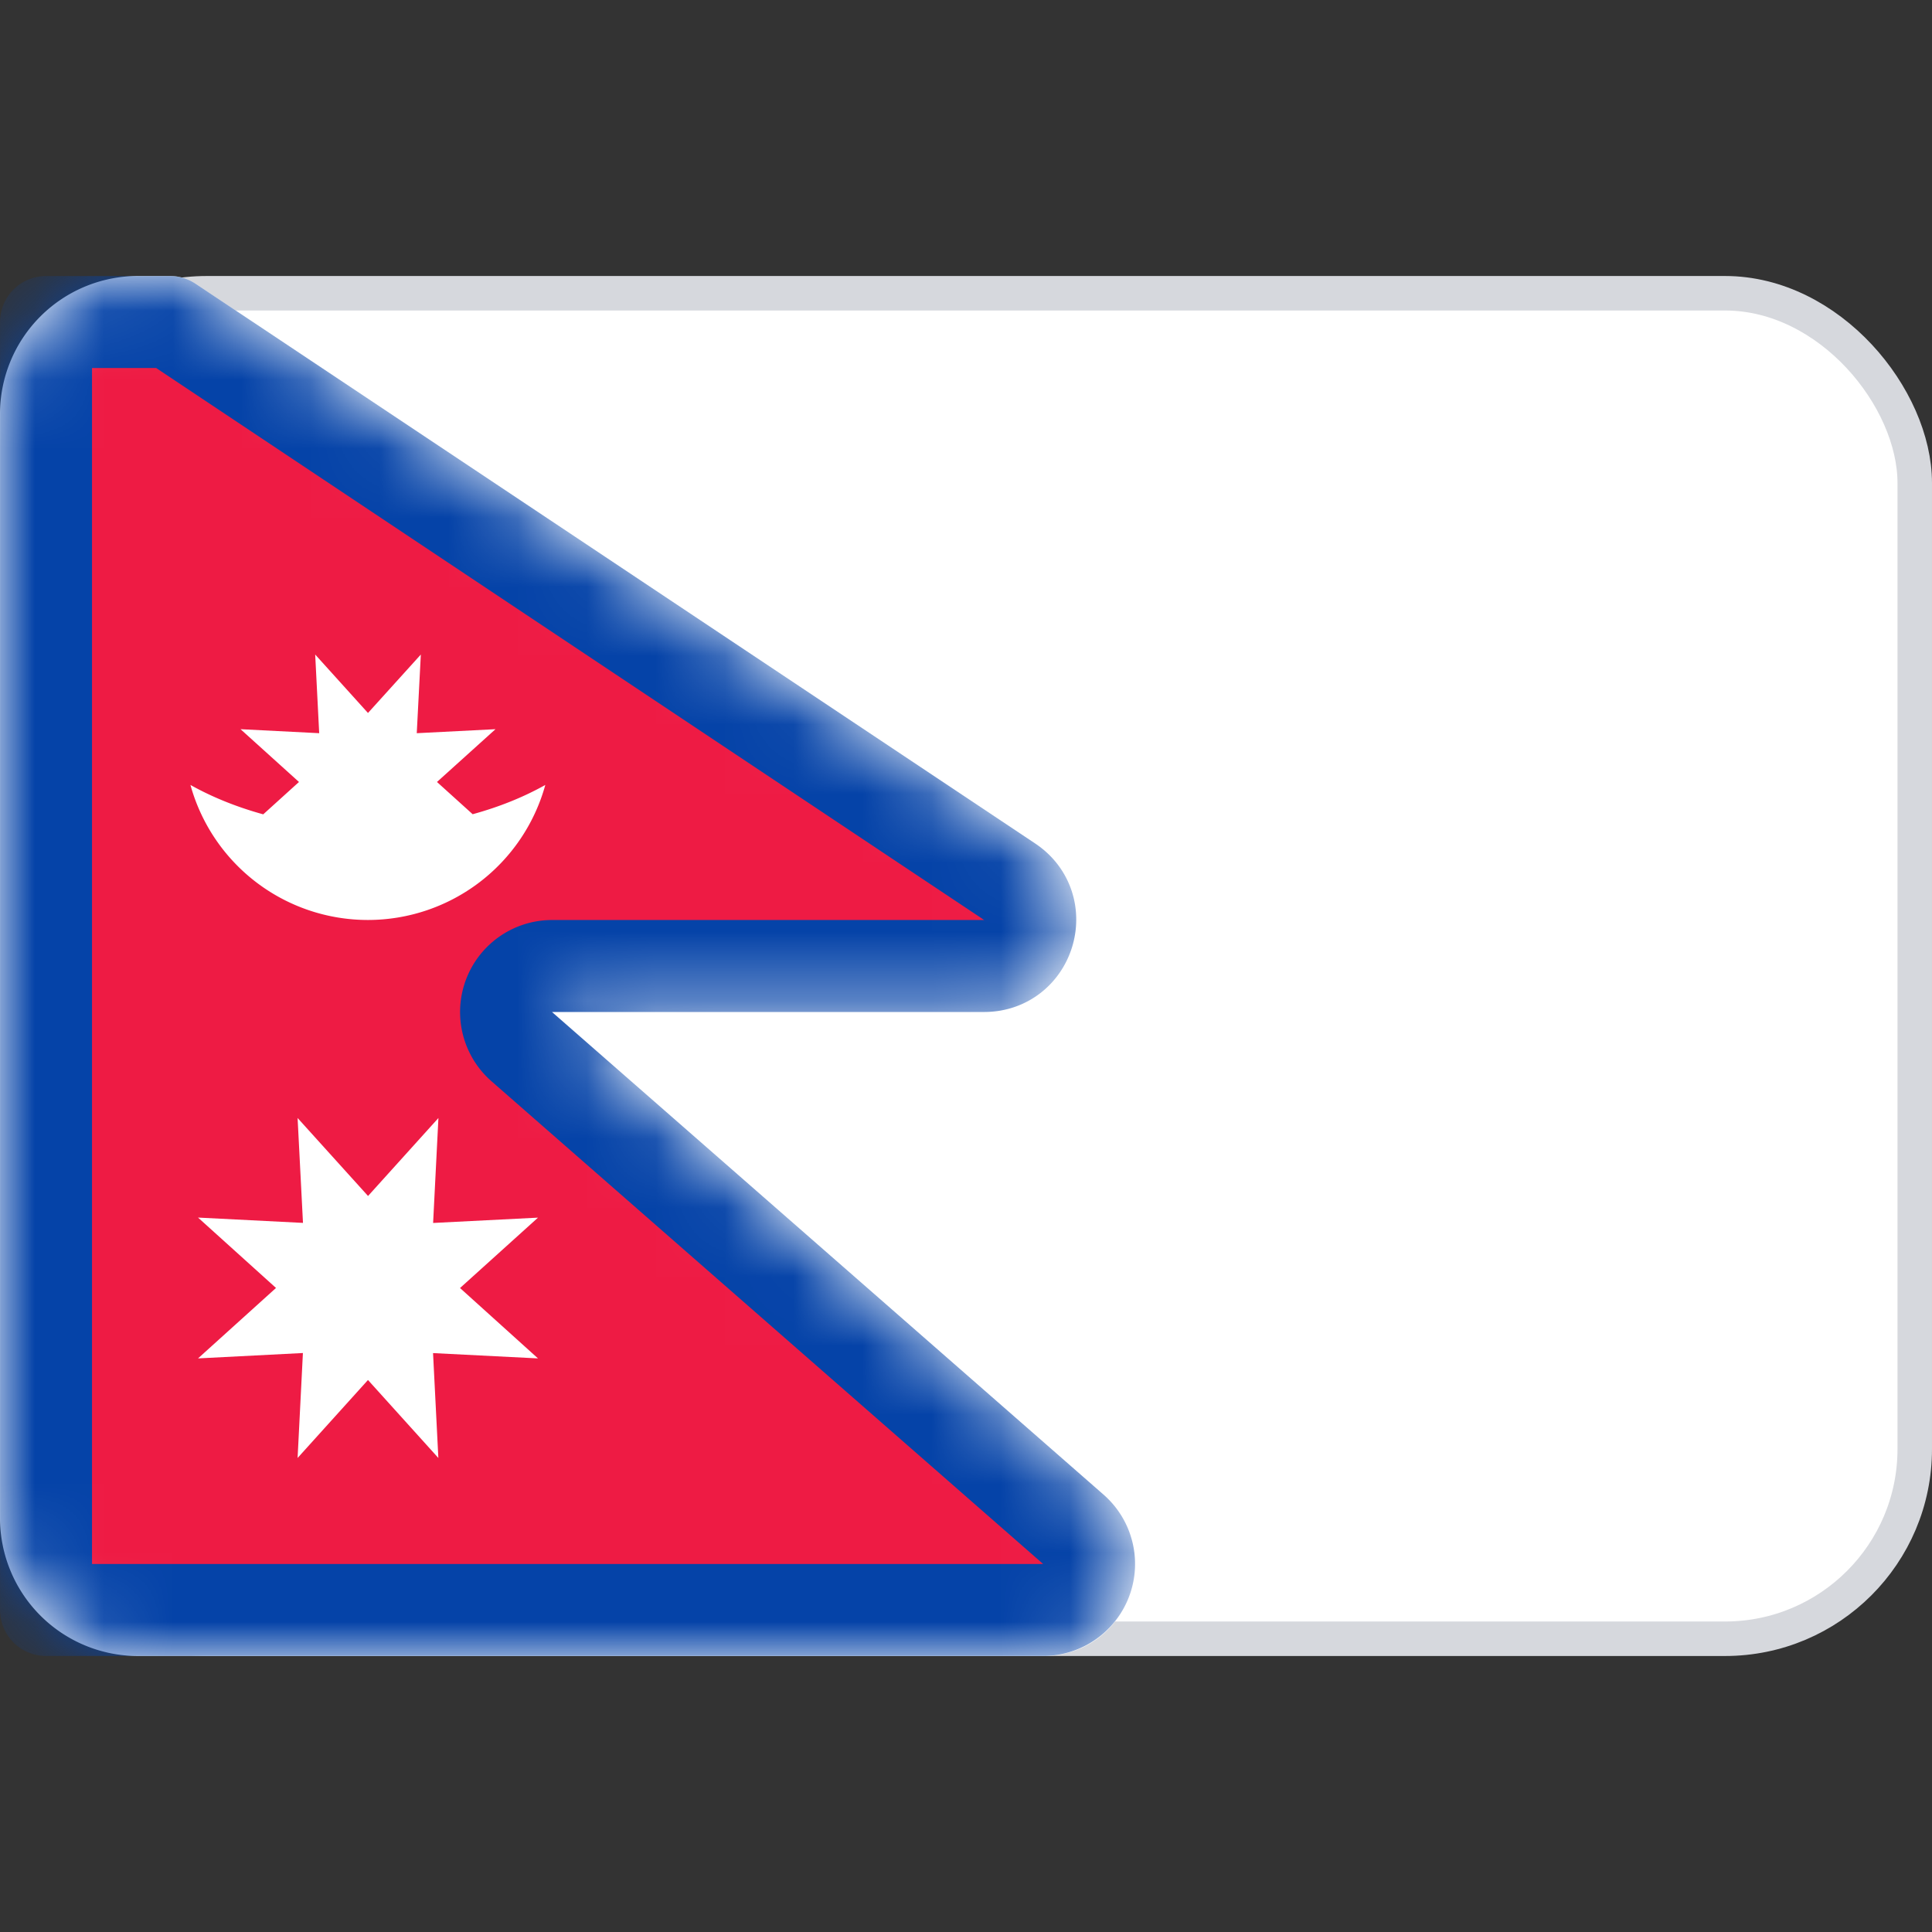 <svg xmlns="http://www.w3.org/2000/svg" fill="none" viewBox="0 0 28 28" focusable="false"><rect x="0" y="0" width="28" height="28" fill="#333333" stroke="none"/><rect width="27.5" height="19.5" x=".25" y="4.25" fill="#fff" stroke="#D6D8DD" stroke-width=".5" rx="2.75"/><path fill="#fff" fill-rule="evenodd" d="M0 6a2 2 0 0 1 2-2h.465c.131 0 .26.039.37.112l12.168 8.112c1.097.732.58 2.443-.74 2.443H8l7.996 6.996c.927.811.353 2.337-.878 2.337H2a2 2 0 0 1-2-2V6Z" clip-rule="evenodd"/><mask id="Nepal_svg__a" width="17" height="20" x="0" y="4" maskUnits="userSpaceOnUse" style="mask-type:luminance"><path fill="#fff" fill-rule="evenodd" d="M0 6a2 2 0 0 1 2-2h.465c.131 0 .26.039.37.112l12.168 8.112c1.097.732.58 2.443-.74 2.443H8l7.996 6.996c.927.811.353 2.337-.878 2.337H2a2 2 0 0 1-2-2V6Z" clip-rule="evenodd"/></mask><g mask="url(#Nepal_svg__a)"><path fill="#EE1B44" stroke="#0543A8" stroke-linejoin="round" stroke-width="1.333" d="M15.118 23.333H.667V4.667h1.798l12.168 8.112c.549.366.29 1.221-.37 1.221H8a.667.667 0 0 0-.439 1.168l7.996 6.997a.667.667 0 0 1-.439 1.168Z"/><path fill="#fff" fill-rule="evenodd" d="M6.851 11.8c.384-.105.738-.248 1.052-.424a2.668 2.668 0 0 1-5.143 0c.314.176.67.32 1.055.426l.518-.469-.847-.765 1.14.058-.058-1.14.765.847.766-.847-.059 1.14 1.141-.058-.848.765.518.468Zm-2.538 9.33L5.333 20l1.02 1.13-.077-1.52 1.521.077-1.13-1.02 1.13-1.02-1.52.077.077-1.521-1.02 1.13-1.021-1.13.078 1.52-1.521-.077L4 18.666l-1.13 1.021 1.52-.078-.077 1.521Z" clip-rule="evenodd"/></g></svg>